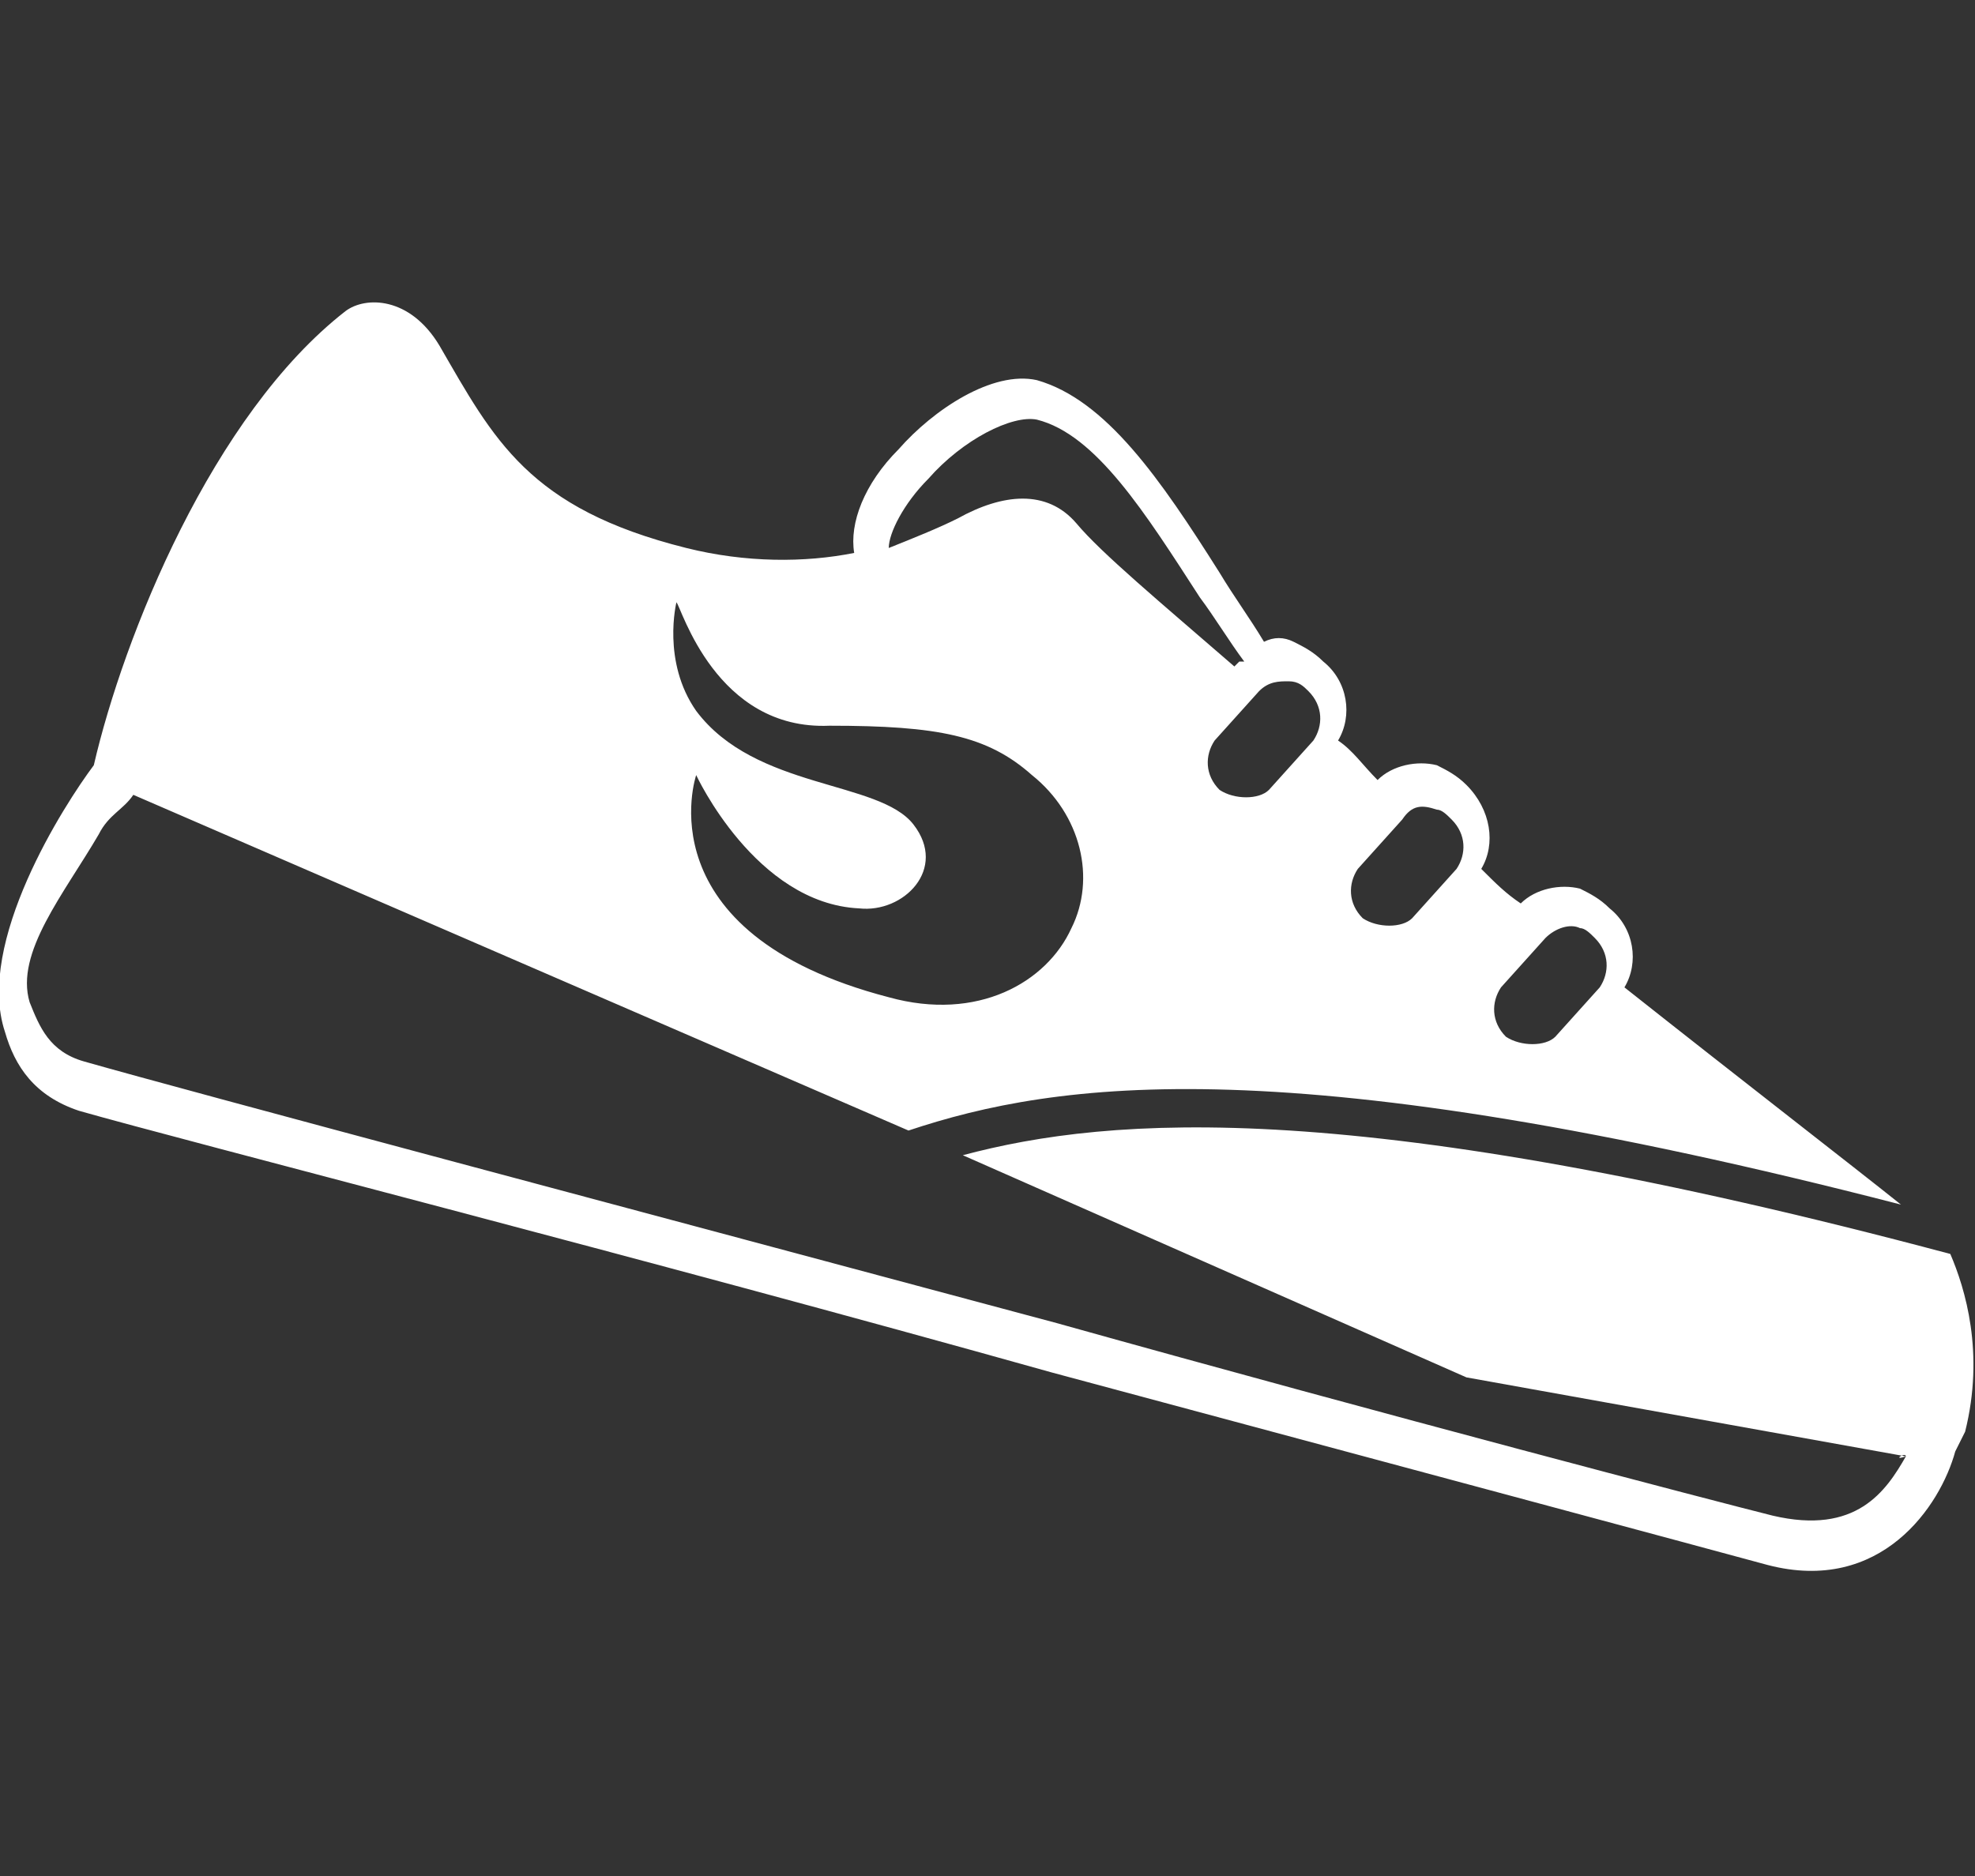 <?xml version="1.0" encoding="utf-8"?>
<!-- Generator: Adobe Illustrator 18.0.0, SVG Export Plug-In . SVG Version: 6.00 Build 0)  -->
<!DOCTYPE svg PUBLIC "-//W3C//DTD SVG 1.1//EN" "http://www.w3.org/Graphics/SVG/1.1/DTD/svg11.dtd">
<svg version="1.1" xmlns="http://www.w3.org/2000/svg" xmlns:xlink="http://www.w3.org/1999/xlink" x="0px" y="0px"
	 viewBox="0 0 40 38" enable-background="new 0 0 40 38" xml:space="preserve">
<rect x="0" y="0" width="40" height="38" fill="#333333" stroke="none"/>
<g id="Layer_1" display="none">
	<rect x="0" display="inline" fill="#FFFF00" width="40" height="38"/>
</g>
<g id="Controller" display="none">
	<g display="inline">
		<g>
			<path fill="#FFFFFF" d="M34.2,6.8c-0.5-0.1-1.2-0.2-1.7-0.2c-0.3-0.4-0.8-0.6-1.3-0.5L26,6.8C25.5,7,25.2,7.3,25,7.7
				c-1.8,0.2-4.2,0.2-5,0.2c-0.6,0-3,0-5-0.2C14.8,7.3,14.4,7,14,6.8L8.8,6.1C8.3,6,7.8,6.2,7.5,6.5C7,6.5,6.4,6.6,5.8,6.7
				c-3.2,0.8-8.6,14.6-4,22.1s8.7-0.2,11.5-4.2c1.8-2.6,5.3-2.8,6.5-2.8l0,0c0,0,0.1,0,0.2,0s0.2,0,0.2,0l0,0c1.2,0,4.6,0.3,6.5,2.8
				c2.8,4,6.8,11.5,11.5,4.2C42.8,21.5,37.5,7.6,34.2,6.8z M9.2,20.8c-2.8,0-5-2.3-5-5c0-2.8,2.3-5,5-5c2.8,0,5,2.3,5,5
				C14.3,18.6,12,20.8,9.2,20.8z M30.7,10.8c1,0,1.6,0.8,1.6,1.6c0,1-0.8,1.6-1.6,1.6c-1,0-1.6-0.8-1.6-1.6
				C29.1,11.6,29.8,10.8,30.7,10.8z M27.4,17.5c-1,0-1.6-0.8-1.6-1.6c0-1,0.8-1.6,1.6-1.6c1,0,1.6,0.8,1.6,1.6
				C29.1,16.8,28.3,17.5,27.4,17.5z M30.7,20.8c-1,0-1.6-0.8-1.6-1.6c0-1,0.8-1.6,1.6-1.6c1,0,1.6,0.8,1.6,1.6
				C32.4,20.1,31.6,20.8,30.7,20.8z M34,17.5c-1,0-1.6-0.8-1.6-1.6c0-1,0.8-1.6,1.6-1.6c1,0,1.6,0.8,1.6,1.6
				C35.7,16.8,35,17.5,34,17.5z M9.2,12C7.4,12,6,13.4,6,15.2s1.4,3.2,3.2,3.2s3.2-1.4,3.2-3.2S11.1,12,9.2,12z"/>
		</g>
	</g>
</g>
<g id="Newspaper" display="none">
	<g display="inline">
		<g>
			<path fill="#FFFFFF" d="M40,16.8l-2.2-2.5l0.8-3.2l-3-1.4L35,6.5h-3.3l-1.9-2.8l-3,1.3l-2.8-1.7l-2.3,2.5l-3.3-0.4l-1.1,3.1
				L14,9.3l0.3,3.3l-2.5,2c1.1,0,2.9,0,5,0c1.3-3.7,4.7-6.3,8.8-6.3c5.2,0,9.4,4.2,9.4,9.4c0,3.2-1.8,6-4.4,7.7c0,1.6,0,3.3,0,4.7
				l1.6-2.4l3.3-0.2l0.4-3.3l2.9-1.5l-1-3.1L40,16.8z M29.4,17.5c-0.2,0-0.2,0.2-0.2,0.4v13.6c0,1.1-1.3,2.4-2.4,2.4h-24
				c-1.1,0-1.9-0.8-1.9-1.8V17c0-0.1,0-0.4,0.4-0.4h23.1l0,0c0,0,0,0,0,0.1v14.4c0,1.1,0.9,1.9,1.9,1.9s1.8-0.9,1.8-1.8V17.4
				c0-0.2,0-0.4-0.2-0.4c-0.2,0-0.3,0.1-0.3,0.3v13.6c0,0.6-0.6,1-1.4,1c-0.6,0-1-0.2-1-1V16.4c0-0.3-0.2-1-1-1H1.4
				c-0.9,0-1.4,0.9-1.4,1.4v15.1c0,1.5,1.3,2.8,2.8,2.8h24c1.5,0,2.8-1.8,2.8-3.3V17.9C29.6,17.7,29.6,17.5,29.4,17.5z M26.4,32.9
				L26.4,32.9L26.4,32.9L26.4,32.9z M23.1,17.9H2.3v1.4H23v-1.4H23.1z M23.1,21.2h-6.1v1h6.1V21.2z M26.5,31.1
				c0.2,0,0.3-0.3,0.3-0.5V17c0-0.2-0.1-0.5-0.3-0.5c-0.2,0-0.2,0.3-0.2,0.5v13.6C26.4,30.8,26.3,31.1,26.5,31.1z M10.7,27.8
				c-0.1,0.6-1.6,0.3-0.9,0.8c0.8,0.4,2.4,0.2,2.8,1c0.4,0.6,0.8,1.5,0.9,2.2l0.1,0.2h1c0.3,0,1-0.5,1-1V22c0-0.3-0.5-1-1-1H3.2
				c-0.3,0-1,0.5-1,1V31c0,0.3,0.5,1,1,1h0.4c0-0.8,0.1-2.3,1-2.6c1.3-0.4,2.8-0.9,2.8-1.2c0-0.3-0.4-1.3-0.5-2.4
				c-0.1-1.1,0.6-1.9,1.1-2.3c0.4-0.2,1.6-0.2,2.2,0.3s0.8,0.6,0.6,1.9C10.9,27,10.8,27.1,10.7,27.8z M23.1,23h-6.1v1h6.1
				C23.1,24,23.1,23,23.1,23z M23.1,24.9h-6.1v1h6.1V24.9z M23.1,26.8h-6.1v1h6.1V26.8z M23.1,28.7h-6.1v1h6.1
				C23.1,29.6,23.1,28.7,23.1,28.7z"/>
		</g>
	</g>
</g>
<g id="Layer_4" display="none">
	<path display="inline" fill="#FFFFFF" d="M34.1,6.3c-0.9-0.1-6.1-0.8-9.5-2c-3.2-1.1-7.7-3.2-9-3.8c-0.2-0.1-0.4,0-0.4,0.2
		c0,0,0,0.2,0,0.6v8v16.4c-0.9-0.8-2.5-1.4-4.1-1.4c-2.9,0-5.4,1.8-5.4,4s2.5,4,5.4,4s5.4-1.8,5.4-4V10.1c1.8,0.8,4.9,2.4,7.5,3.2
		c2.8,0.8,6.8,1.5,8.8,1.9v15.8c-0.9-0.8-2.5-1.4-4.1-1.4c-2.9,0-5.4,1.8-5.4,4c0,2.2,2.5,4,5.4,4s5.4-1.8,5.4-4V15.4V6.5V6.4
		C34.3,6.5,34.3,6.4,34.1,6.3z"/>
</g>
<g id="Layer_5">
	<path fill="#FFFFFF" d="M39.8,29c0.4-1.6,0-2.9-0.3-3.6c-12-3.2-17-2.8-20-2l10.2,4.5l0,0l8.9,1.6c-0.3,0.1,0-0.1,0,0
		c-0.4,0.7-1,1.6-2.7,1.2c-1.2-0.3-7.7-2-14.5-3.9c-8.2-2.2-17.6-4.7-19.7-5.3c-0.7-0.2-0.9-0.7-1.1-1.2c-0.3-1,0.7-2.2,1.4-3.4
		c0.2-0.4,0.5-0.5,0.7-0.8l15.7,6.8c3-1,7.7-1.7,20.1,1.5c-1-0.8-3.2-2.5-5.6-4.4c0.3-0.5,0.2-1.2-0.3-1.6c-0.2-0.2-0.4-0.3-0.6-0.4
		c-0.4-0.1-0.9,0-1.2,0.3c-0.3-0.2-0.5-0.4-0.8-0.7c0.3-0.5,0.2-1.2-0.3-1.7c-0.2-0.2-0.4-0.3-0.6-0.4c-0.4-0.1-0.9,0-1.2,0.3
		c-0.3-0.3-0.5-0.6-0.8-0.8c0.3-0.5,0.2-1.2-0.3-1.6c-0.2-0.2-0.4-0.3-0.6-0.4c-0.2-0.1-0.4-0.1-0.6,0c-0.3-0.5-0.6-0.9-0.9-1.4
		c-1.2-1.9-2.3-3.5-3.7-3.9c-0.9-0.2-2.1,0.6-2.8,1.4c-0.7,0.7-1,1.5-0.9,2.1c-1,0.2-2.2,0.2-3.4-0.1c-3.2-0.8-3.9-2.2-5-4.1
		C8.3,6,7.4,6,7,6.3c-2.7,2.1-4.5,6.6-5.1,9.2c-0.6,0.8-2.4,3.6-1.8,5.4c0.2,0.7,0.6,1.3,1.5,1.6c2.1,0.6,11.5,3,19.7,5.3
		c6.7,1.8,13.4,3.6,14.5,3.9c2.3,0.6,3.5-1.2,3.8-2.3L39.8,29L39.8,29z M32,18.8c0.1,0,0.2,0.1,0.3,0.2c0.3,0.3,0.3,0.7,0.1,1
		l-0.9,1c-0.2,0.2-0.7,0.2-1,0c-0.3-0.3-0.3-0.7-0.1-1l0.9-1C31.5,18.8,31.8,18.7,32,18.8z M29.1,16.4c0.1,0,0.2,0.1,0.3,0.2
		c0.3,0.3,0.3,0.7,0.1,1l-0.9,1c-0.2,0.2-0.7,0.2-1,0c-0.3-0.3-0.3-0.7-0.1-1l0.9-1C28.6,16.3,28.8,16.3,29.1,16.4z M26.5,14
		c0.3,0.3,0.3,0.7,0.1,1l-0.9,1c-0.2,0.2-0.7,0.2-1,0c-0.3-0.3-0.3-0.7-0.1-1l0.9-1c0.2-0.2,0.4-0.2,0.6-0.2
		C26.3,13.8,26.4,13.9,26.5,14z M18.8,9.7c0.7-0.8,1.7-1.3,2.2-1.2c1.2,0.3,2.2,1.9,3.3,3.6c0.3,0.4,0.6,0.9,0.9,1.3c0,0,0,0-0.1,0
		L25,13.5c-1.5-1.3-2.7-2.3-3.2-2.9c-0.6-0.7-1.5-0.6-2.4-0.1c-0.4,0.2-0.9,0.4-1.4,0.6C18,10.8,18.3,10.2,18.8,9.7z M16.8,14.7
		c2.2,0,3.2,0.2,4.1,1c1,0.8,1.3,2.1,0.8,3.1c-0.5,1.1-1.9,1.9-3.7,1.4c-5-1.3-3.9-4.5-3.9-4.5s1.2,2.6,3.3,2.7
		c0.9,0.1,1.8-0.8,1.1-1.7c-0.7-0.9-3.2-0.7-4.4-2.3c-0.7-1-0.4-2.2-0.4-2.2C13.8,12.3,14.5,14.8,16.8,14.7z"/>
</g>
<g id="Layer_6" display="none">
	<g display="inline">
		<g>
			<path fill="#FFFFFF" d="M20,5.2L0,15.1l7.3,3.7v-1.9c0,0,4.5-4,12.7-4s12.2,4,12.2,4V19l3-1.5v-4.7L20,5.2z M36,13.2v4l4-1.9
				L36,13.2z M36.5,23.8c0.3-0.2,0.4-0.6,0.4-1c0-0.5-0.4-1.1-0.9-1.3v-4.4l-0.8,0.4v4.1c-0.5,0.2-0.9,0.6-0.9,1.2
				c0,0.4,0.2,0.8,0.4,1c-1,1.1-1.1,3.8-1.2,3.9l0,0l0,0l0,0l0,0l0,0c0,0.2,0.9,0.4,1.9,0.4c1.1,0,1.9-0.2,1.9-0.4l0,0l0,0l0,0l0,0
				C37.5,27.6,37.4,24.9,36.5,23.8z M22.1,24.8c-0.8-0.1-1.6,0.8-2.4,0.8c-0.9,0-1.7-0.8-2.5-0.6c-4.8,0.4-8.4,1.9-8.6,3.8v0.1
				c0,2.3,4.9,4,11.1,4s11.1-1.8,11.1-4v-0.1C30.6,26.7,27,25.2,22.1,24.8z M8.7,17.8v1.6v7.2c1.2-1.4,4.4-2.5,8.5-2.8
				c0.9-0.1,1.6,0.8,2.5,0.8s1.7-0.8,2.5-0.8c4.2,0.3,7.5,1.5,8.6,3v-7.1v-1.8c0,0-3.5-3.5-10.9-3.5C12.7,14.3,8.7,17.8,8.7,17.8z"
				/>
		</g>
	</g>
</g>
<g id="Layer_7" display="none">
	<path display="inline" fill="#FFFFFF" d="M36.8,11.6c-1.5,1.5-3.2,2.1-5,2.1c-0.2,0-1.1,0.1-2.1,0.3c-1.2,0.2-1.9,1.2-1.9,1.2
		L16.4,26.6c0,0-0.9,0.7-1.2,1.9c-0.2,1.1-0.3,2-0.3,2.2c0,1.8-0.7,3.7-2.1,5.1c-1.7,1.7-3.8,2.4-5.9,2l2.8-4.3l-0.1-1.8l-2-1.7H5.3
		l-3.1,4.5c-1.5-2.6-1-5.9,1.2-8.3c1.3-1.5,3.2-2.1,5-2.1c0.2,0,1.1-0.1,2.1-0.3c1.2-0.2,1.9-1.2,1.9-1.2l11.3-11.3
		c0,0,0.9-0.7,1.2-1.9c0.2-1.1,0.3-2,0.3-2.2c0-1.8,0.7-3.7,2.1-5.1c1.7-1.7,3.8-2.4,5.9-2l-2.8,4.3l0.1,1.8l1.9,1.5h2.1l3.1-4.5
		C39.5,5.9,39,9.4,36.8,11.6z M20.7,13.2L17,16.9c-0.2-0.4-0.3-0.7-0.4-1c-1.1-2.1-3.7-5.3-3.7-5.3s-1.2-1.2-2.6-1.3
		c-1.3-0.1-2.7,1.1-2.7,1.7c0,0.4,0.3,0.9,0.3,0.9L5.7,14l-1.5-0.1l-3-3V9.2c0,0,2.1-1.2,2.8-1.8s0.1-1,1.9-3.1
		c2-2.4,3.2-3.6,7.5-3.9C18.3-0.1,20.7,2,20.7,2h-1l0.8,0.9c0,0-1.9-1-3.7-1c-1.8-0.1-2.9,0.6-3.6,1.8c-0.6,1,0.2,2.2,1.2,3.6
		C15.1,8.3,17.1,9.7,20.7,13.2z M34.2,28.5c1,1.5,1.9,2.4,2.7,3c0.8,0.7,1,1,1,1s-0.4,1.9-2.4,3.8c-2,1.9-3.6,1-3.6,1l-1-0.6
		c0,0-0.1-2.9-0.6-4.3c-0.6-1.2-3.4-2.9-6.3-6.3c-0.9-1-1.9-2.2-2.8-3.5l4.5-4.5C30.7,23.9,33.2,27.2,34.2,28.5z"/>
</g>
<g id="Layer_8" display="none">
	<path display="inline" fill="#FFFFFF" d="M35.9,17.9c-0.9,0-1.7,0.3-2.5,0.8c0-0.3-0.1-0.5-0.2-0.8c-1.1-2-6-3.7-12.4-4.2
		c0.8-0.9,1.8-2.6,1.8-5c0-3.8-2.7-4.1-2.7-8c0,0-1.9,4.7,0,7.7c1.3,1.9,0.9,4.1,0.4,5.3c-0.3,0-0.6,0-1-0.1c0-0.4,0.1-0.9,0.1-1.3
		c0-5.4-3.8-5.8-3.8-11.5c0,0-2.8,6.9,0,10.9c0.4,0.6,0.6,1.2,0.9,1.8c-0.4,0-1,0-1.4,0c-0.8-2-2.3-2.9-2.3-5.9c0,0-1.3,3.3-0.6,6
		c-6.3,0.5-11,2.2-12.1,4.1C0.1,18,0,18.2,0,18.6v1.9c0,9.3,7.5,16.7,16.7,16.7c7.9,0,14.4-5.4,16.3-12.6c0.8,0.8,1.7,1.3,2.9,1.3
		c2.3,0,4.1-1.8,4.1-4.1C40,19.8,38.2,17.9,35.9,17.9z M31.8,19.5L31.8,19.5L31.8,19.5C31.1,22,24.6,24,16.7,24S2.4,22.1,1.6,19.6
		l0,0l0,0l0,0l0,0l0,0v-0.1c0.5-1.9,5.1-3.7,11.2-4.1v0.1c1.9,2.8,0,6.1,0,6.1s2.7-1.9,2.7-5.7c0-0.2,0-0.4,0-0.6c0.4,0,0.8,0,1.2,0
		h0.1c0.3,2.9-1.2,5.5-1.2,5.5s2.5-1.8,3.5-5.5C25.9,15.5,31.2,17.3,31.8,19.5C31.8,19.4,31.8,19.4,31.8,19.5
		C31.8,19.4,31.8,19.4,31.8,19.5C31.8,19.4,31.8,19.4,31.8,19.5C31.8,19.4,31.8,19.4,31.8,19.5z M35.9,24.4c-1.3,0-2.4-1.1-2.4-2.4
		c0-1.3,1.1-2.4,2.4-2.4s2.4,1.1,2.4,2.4C38.3,23.3,37.2,24.4,35.9,24.4z"/>
</g>
<g id="Layer_9" display="none">
	<g display="inline">
		<g>
			<path fill="#FFFFFF" d="M12.8,22.9l2.8,2.8l10.1-10.1l2.4,2.4l5.7-5.7l-1.4-1.4L28,15.1l-2.4-2.4L15.5,22.9l-2.8-2.8l-6.4,6.4
				l1.4,1.4L12.8,22.9z M40,6.8V3H0v3.8h2.6v24.5H0V35h40v-3.8h-2.6V6.8H40L40,6.8z M36.3,31.4H3.7V6.9h32.6V31.4z"/>
		</g>
	</g>
</g>
<g id="Layer_10" display="none">
	<g display="inline">
		<g>
			<path fill="#FFFFFF" d="M13.8,10.3l1.8-3.6H12l1.4,2.8L13.8,10.3z M26.6,9.4L28,6.6h-3.6l1.8,3.6L26.6,9.4z M19.6,21l0.1,0.2v0.3
				l0,0c0.1,0,0.2,0,0.3,0c0.1,0,0.2,0,0.3,0l0,0v-0.3l0.1-0.2l5.2-9.5L20,0l-5.6,11.5L19.6,21z M39.9,14.5l-8.6-1.3l-6,11
				c0.9,1.2,1.4,2.6,1.4,4.1c0,2.1-1.1,4.1-2.6,5.4l8.1,4.3L30,24.2L39.9,14.5z M13.3,28.3c0-1.5,0.5-2.9,1.4-4.1l-6-10.9l-8.6,1.3
				l10,9.7L7.7,38l8.1-4.3C14.3,32.3,13.3,30.4,13.3,28.3z M18.6,21.6v-0.1l-8-14.9H9.2V12l6.1,11.3C16.3,22.5,17.4,21.8,18.6,21.6z
				 M21.4,21.6c1.3,0.2,2.4,0.9,3.3,1.7L30.8,12V6.6h-1.4l-8,14.9V21.6z M20,22.8c-3,0-5.4,2.5-5.4,5.4c0,3,2.5,5.4,5.4,5.4
				s5.4-2.5,5.4-5.4S23,22.8,20,22.8z"/>
		</g>
	</g>
</g>
<g id="Layer_11" display="none">
	<g display="inline">
		<g>
			<path fill="#FFFFFF" d="M29.7,11.6H32c0,0-7.4-9.6-7.7-9.9c-0.3-0.3-0.9-0.5-1.3-0.1c-0.3,0.3-0.5,0.9-0.1,1.3
				C23.3,3.1,29.7,11.6,29.7,11.6z M17.1,2.7c0.3-0.3,0.2-0.9-0.1-1.3c-0.3-0.3-0.9-0.2-1.3,0.1C15.3,1.9,8,11.5,8,11.5h2.3
				C10.3,11.6,16.7,3.1,17.1,2.7z M36.8,19.6c-0.5,0-33.2,0-34,0c-0.9,0-0.8,0-1,0.1c-0.1,0.2,0.1,1,0.1,1l3.9,13.4c0,0,0.2,1,1,1.7
				c1,1,2.2,0.9,2.2,0.9h21.4c0,0,1,0.1,2.2-0.8c0.8-0.7,1-1.7,1-1.7l3.9-13.3c0,0,0.3-0.8,0.1-1C37.5,19.6,37.5,19.6,36.8,19.6z
				 M9.9,33.4c-1.3,0-1.5-1-1.5-1l-2.5-8.5c0,0-0.5-1.5,1.2-1.5c1.4,0,1.6,1.5,1.6,1.5l2.3,8.5C11.1,32.4,11.1,33.4,9.9,33.4z
				 M14.9,33.4c-1.3,0-1.5-1-1.5-1l-1-8.5c0,0-0.3-1.5,1.4-1.5c1.4,0,1.5,1.5,1.5,1.5l0.8,8.5C16,32.4,16.1,33.4,14.9,33.4z
				 M21.3,32.1c0,0-0.1,1.2-1.3,1.2c-1.3,0-1.3-1.2-1.3-1.2l-0.1-8.3c0,0,0-1.5,1.5-1.5c1.5,0,1.5,1.5,1.5,1.5L21.3,32.1z
				 M27.6,23.8l-1,8.5c0,0-0.2,1-1.5,1c-1.3,0-1.2-1-1.2-1l0.8-8.5c0,0,0.1-1.5,1.5-1.5C27.9,22.3,27.6,23.8,27.6,23.8z M34,23.8
				l-2.4,8.5c0,0-0.2,1-1.5,1s-1.2-1-1.2-1l2.3-8.5c0,0,0.2-1.5,1.6-1.5C34.5,22.3,34,23.8,34,23.8z M38.8,12.8H1.2
				c-0.7,0-1.2,0.6-1.2,1.2v3.2c0,0.7,0.6,1.2,1.2,1.2h37.7c0.7,0,1.2-0.6,1.2-1.2v-3.2C40,13.3,39.5,12.8,38.8,12.8z"/>
		</g>
	</g>
</g>
<g id="Layer_12" display="none">
	<g display="inline">
		<g>
			<path fill="#FFFFFF" d="M19.9,12.1c-0.1,0-0.3,0.1-0.3,0.3c0,0.1,0.1,0.3,0.3,0.3c2.4,0,4.4,1.9,4.4,4.4c0,0.1,0.1,0.3,0.3,0.3
				c0.1,0,0.3-0.1,0.3-0.3C24.9,14.4,22.6,12.1,19.9,12.1z M19.9,7.5c-5.2,0-9.4,4.2-9.4,9.5c0,5.3,4.2,9.5,9.4,9.5s9.4-4.2,9.4-9.5
				C29.3,11.8,25.1,7.5,19.9,7.5z M19.9,23.4c-3.6,0-6.4-2.9-6.4-6.4s2.9-6.4,6.4-6.4s6.4,2.9,6.4,6.4S23.5,23.4,19.9,23.4z
				 M36.3,4.5H25.8c-0.6-1.5-1.4-4.1-1.7-4.1h-8.3c-0.3,0-1.1,2.6-1.7,4.1H3.6C1.7,4.5,0,6.2,0,8.2v18.9c0,1.9,1.6,3.3,3.6,3.3h14.1
				L14,36.5l1,0.7l4.4-6.6v7.1h1.1v-7.2l4.2,6.6l1-0.7l-3.4-6.1h14.1c1.8,0,3.6-1.5,3.6-3.3V8.1C39.9,6.2,38.3,4.5,36.3,4.5z
				 M10,26.3c-0.6,0-1.1-0.6-1.1-1.1c0-0.6,0.6-1.1,1.1-1.1s1.1,0.6,1.1,1.1C11.1,25.7,10.5,26.3,10,26.3z M19.9,27.3
				c-5.6,0-10.2-4.6-10.2-10.2S14.3,6.9,19.9,6.9s10.2,4.6,10.2,10.2S25.6,27.3,19.9,27.3z M36.3,9.8c0,0.3-0.2,0.6-0.6,0.6h-4.1
				c-0.3,0-0.6-0.3-0.6-0.6V8.1c0-0.3,0.2-0.6,0.6-0.6h4.1c0.3,0,0.6,0.2,0.6,0.6V9.8z"/>
		</g>
	</g>
</g>
<g id="Layer_13" display="none">
	<g display="inline">
		<g>
			<path fill="#FFFFFF" d="M4.9,29.5l-2.7,5c0.2-0.1,0.6-0.2,1.1,0.3c0.6,0.4,0.6,1,0.4,1.2l4.9-2.7c0-0.4,0-2-1-2.9
				C6.9,29.7,5.4,29.5,4.9,29.5z M2.8,35.6c-0.4-0.4-0.8-0.4-0.9-0.4l-1.4,2.8l2.9-1.6C3.4,36.2,3.3,35.9,2.8,35.6z M26.4,12
				c-1.6-1.4-3.2-1.1-3.2-1.1l-2.9,2.9c0,0,1.9-0.2,3.2,1.1c1.3,1.3,1.1,3.2,1.1,3.2l0,0l2.8-2.8C27.4,15.3,28,13.4,26.4,12z
				 M39.2,6l-1-1L37,6.2c0,0,0.3,0.1,0,0.4c-0.2,0.3-6.7,7.3-8.2,9l-0.3-1.3l9.8-9.8c0,0,0.7-2-0.8-3.4C36-0.4,34,0.3,34,0.3
				l-1.4,1.4c0,0,1.9-0.2,3.2,1.1c1.3,1.3,1.1,3.2,1.1,3.2l-0.7,0.7c0,0,0.6-1.9-1-3.3C33.6,2,32,2.3,32,2.3l-5.5,5.5l-1.7-5.9
				l-2.6,0.8l-0.4-1.8c-0.1-0.6-0.8-1-1.3-0.8c-0.6,0.1-1,0.8-0.8,1.3l0.4,1.9l-1.2,0.3L18.5,2c-0.1-0.6-0.8-1-1.3-0.8
				c-0.6,0.1-1,0.8-0.8,1.3l0.4,1.8l-1.2,0.3l-0.4-1.6c-0.1-0.6-0.8-1-1.3-0.8c-0.6,0.1-1,0.8-0.8,1.3l0.4,1.7l-1.2,0.3l-0.4-1.4
				c-0.1-0.6-0.8-1-1.3-0.8c-0.6,0.1-1,0.8-0.8,1.3l0.4,1.6L8.9,6.6L8.6,5.3c-0.1-0.6-0.8-1-1.3-0.8c-0.6,0.1-1,0.8-0.8,1.3l0.3,1.4
				L4.3,8.1l4.9,17.4l-3.2,3.2c0.4,0,2,0.1,3.2,1.1c1.2,1,1.2,2.7,1.1,3.1l0.8-0.8l1.7,5.9l20.9-6.8l-4.1-14.4l10-10L39.2,6z
				 M20.4,0.5l1.6,6c-0.3,0.1-0.7-0.1-0.7-0.4l-1.3-4.9C19.9,0.9,20.1,0.6,20.4,0.5z M17.1,1.6l1.6,6c-0.3,0.1-0.7-0.1-0.7-0.4
				l-1.3-4.9C16.5,2.1,16.7,1.7,17.1,1.6z M13.6,2.8l1.6,6c-0.3,0.1-0.6-0.1-0.7-0.4l-1.3-4.9C13.2,3.2,13.3,2.8,13.6,2.8z M10.3,4
				l1.6,6c-0.3,0.1-0.7-0.1-0.7-0.4L9.8,4.6C9.7,4.3,9.9,4,10.3,4z M6.8,5.1l1.6,6C8,11.2,7.7,11,7.7,10.6L6.4,5.7
				C6.4,5.4,6.5,5.2,6.8,5.1z M30.7,26.7c-0.2,0.1-0.4,0.2-0.9,0.4c-1.7,0.6-3-0.2-3-0.2s0.3,1.3-0.1,3c-0.2,1.2-0.7,1.9-1,2.2
				L13,36.2l-1.4-5.1l12.6-12.5c0,0,0.6-1.9-1-3.3c-1.6-1.4-3.2-1.1-3.2-1.1l0.2-0.2L9.6,24.5L5.1,9.1l1.4-0.4l0.6,2.2
				c0.1,0.6,0.8,1,1.3,0.8c0.6-0.1,1-0.8,0.8-1.3L8.7,7.8l1.2-0.3l0.6,2.1c0.1,0.6,0.8,1,1.3,0.8c0.6-0.1,1-0.8,0.8-1.3L12,6.8
				l1.2-0.3l0.6,2c0.1,0.6,0.8,1,1.3,0.8c0.6-0.1,1-0.8,0.8-1.3l-0.6-2.1l1.2-0.3l0.6,1.9c0.1,0.6,0.8,1,1.3,0.8
				c0.6-0.1,1-0.8,0.8-1.3l-0.6-2l1.2-0.3l0.4,1.8c0.1,0.6,0.8,1,1.3,0.8c0.6-0.1,1-0.8,0.8-1.3l-0.6-1.9l1.4-0.4L25,8.6l-1.8,1.8
				c0,0,1.9-0.2,3.2,1.1c1.3,1.3,1.1,3.2,1.1,3.2l-0.7,0.7l0.2,0.8c-0.3,0-0.7,0.2-0.9,0.6c-1,1.3,0.3,2.2,0.3,2.2l1-1L30.7,26.7z"
				/>
		</g>
	</g>
</g>
<g id="Layer_14" display="none">
	<g display="inline">
		<g>
			<path fill="#FFFFFF" d="M25,15.4c4,0,7.9,1.2,10.5,3c0.8-1.4,1.3-3,1.3-4.6C36.8,6.7,28.6,1,18.4,1S0,6.7,0,13.8
				c0,3.4,1.8,6.4,4.9,8.7c-0.2,0.7-0.5,1.5-0.9,2.2c-0.9,1.3-3.8,1.5-3.8,1.5s3.1,1,6.1,0.6c1.3-0.2,2.4-0.6,3.5-0.9
				C10.2,20,16.8,15.4,25,15.4z M36.6,34.9c-0.5-0.7-0.8-1.7-0.9-2.3c2.1-1.7,3.4-3.9,3.4-6.4c0-5.4-6.2-9.7-14.1-9.7
				c-7.7,0-14.1,4.4-14.1,9.7c0,5.4,6.2,9.7,14.1,9.7c2.2,0,4.3-0.3,6.1-0.9c0.3,0.3,1.5,1.3,3.4,1.7c2.5,0.6,5.5-0.2,5.5-0.2
				S37.3,35.9,36.6,34.9z"/>
		</g>
	</g>
</g>
<g id="Layer_15" display="none">
	<g display="inline">
		<g>
			<path fill="#FFFFFF" d="M32.2,4.1l-2.3,0.7l-0.7-2.3l-6.1,1.8l-0.7-2.8l-2.3,0.7L19.4,0L0,5.7L0.1,6l0,0
				c0.7,2.4,7.1,26.2,7.8,27.7c0.7,1.6,2.9,1.7,2.9,1.7l6-2c0.5,1.5,0.8,2.6,0.9,2.9c0.7,1.6,2.9,1.7,2.9,1.7L40,31.7L32.2,4.1z
				 M3.8,7.1C2.2,7.3,1.5,6.5,1.5,6.5l17.3-5.2l0.3,1.1L3.8,7.1z M28.6,3.9L29,5.1L13.6,9.6c-1.6,0.2-2.3-0.6-2.3-0.6L28.6,3.9z
				 M18.3,34.7c-0.7-2.1-7-24.3-7-24.3s0.6,0.5,1.3,0.6c0.5,0.1,0.8,0,0.8,0l7,25.4C20.2,36.3,18.9,36.2,18.3,34.7z M14.3,10.8
				l17.3-5.2l7.2,25.1l-17.3,5.7L14.3,10.8z M28.7,12.3l-8.4,2.6l0.5,1.5l8.4-2.6L28.7,12.3z M21.1,17.5l0.5,1.5l8.4-2.6l-0.5-1.5
				L21.1,17.5z"/>
		</g>
	</g>
</g>
<g id="Layer_16" display="none">
	<g display="inline">
		<g>
			<path fill="#FFFFFF" d="M39.4,0c-0.8,0-2.8,0.6-4.5,1.3c-2.2,1-3.5,2.1-3.5,2.1l-3.9,3.9c-0.3,0.2-0.7,0.4-1.1,0.8l-3.7-0.2
				c1.1-1,1.5-1.8,1.5-1.8s0-0.9-0.9-1.7c-0.9-0.8-1.6-1.1-1.6-1.1S21,3.5,19,5.8c-0.3,0.3-0.7,0.8-0.9,1.2L5.7,3L3.6,4l5.8,3.6
				C8.7,8.3,8,9.2,8.3,9.3c0.1,0.1,1.3-0.4,2.1-1.1l3.2,1.9c-0.9,0.7-1.6,1.8-1.5,1.9c0.1,0.1,1.5-0.4,2.1-1.1l0.1-0.1l1.7,1.5
				l1.2,1.5c-0.1,0.1-0.2,0.1-0.3,0.2c-0.9,0.7-1.7,1.8-1.5,2c0.1,0.1,1.5-0.4,2.1-1.1c0.1-0.1,0.2-0.2,0.2-0.3l0.9,1
				c-0.4,0.6-0.9,1.1-1.2,1.7l-6.5,6.4c0,0-0.3,0.3-0.8,1L0.6,25v0.7l7.7,3.4c-0.2,0.7-0.4,1.2-0.6,1.7l0,0c0,0-0.1,0.2,0,0.3
				c0.1,0.1,0.3,0,0.3,0l0,0c0.4-0.1,1-0.2,1.7-0.6l3.5,7.5h0.7l0.6-9.6c0.8-0.4,1.1-0.8,1.1-0.8l6.5-6.4c0.6-0.3,1.1-0.7,1.7-1.1
				l1.1,0.9c-0.1,0.1-0.2,0.2-0.3,0.2c-0.7,0.7-1.3,2-1.1,2.1c0.2,0.1,1.3-0.7,2-1.5c0.1-0.1,0.1-0.2,0.2-0.2l1.5,1.2l1.5,1.7
				l-0.1,0.1c-0.7,0.7-1.3,2-1.1,2.1c0.2,0.1,1.2-0.6,2-1.5l2,3.1c-0.7,0.7-1.2,2-1.1,2.1c0.1,0.1,1-0.4,1.7-1.1l3.7,5.7l1-2.1
				l-4.2-12c0.4-0.2,0.8-0.6,1.2-0.9c2.5-2,2.6-2.8,2.6-2.8s-0.2-0.8-1.1-1.6C34.2,15,33.3,15,33.3,15s-0.7,0.4-1.8,1.5l-0.2-3.7
				c0.3-0.3,0.6-0.8,0.8-1.1L36,7.7c0,0,1.1-1.3,2.1-3.5C38.9,2.8,39.3,0.8,39.4,0L18.2,20.9L39.4,0z"/>
		</g>
	</g>
</g>
<g id="Layer_17" display="none">
	<g display="inline">
		<path fill="#FFFFFF" d="M1,38h38l-7-15.5h-4.9c2.4-3.7,4.4-7.8,4.4-10.5c0-6.7-5.1-12-11.6-12C13.6,0,8.4,5.3,8.4,12
			c0,2.8,2,6.9,4.4,10.5H8.7L1,38z M20.1,3.4c4,0,7.2,3.4,7.2,7.5s-3.2,7.5-7.2,7.5c-2,0-3.9-0.9-5.2-2.3c-1.2-1.3-2-3.2-2-5.2
			C12.9,6.8,16.1,3.4,20.1,3.4z M14.1,24.3c3,4.3,5.9,7.9,5.9,7.9s3-3.5,5.9-7.9h5l5.4,12H3.8l5.9-12H14.1L14.1,24.3z"/>
		<polygon fill="#FFFFFF" points="18.8,9.6 14.8,16.1 21.3,12.1 25.3,5.6 		"/>
	</g>
</g>
</svg>
